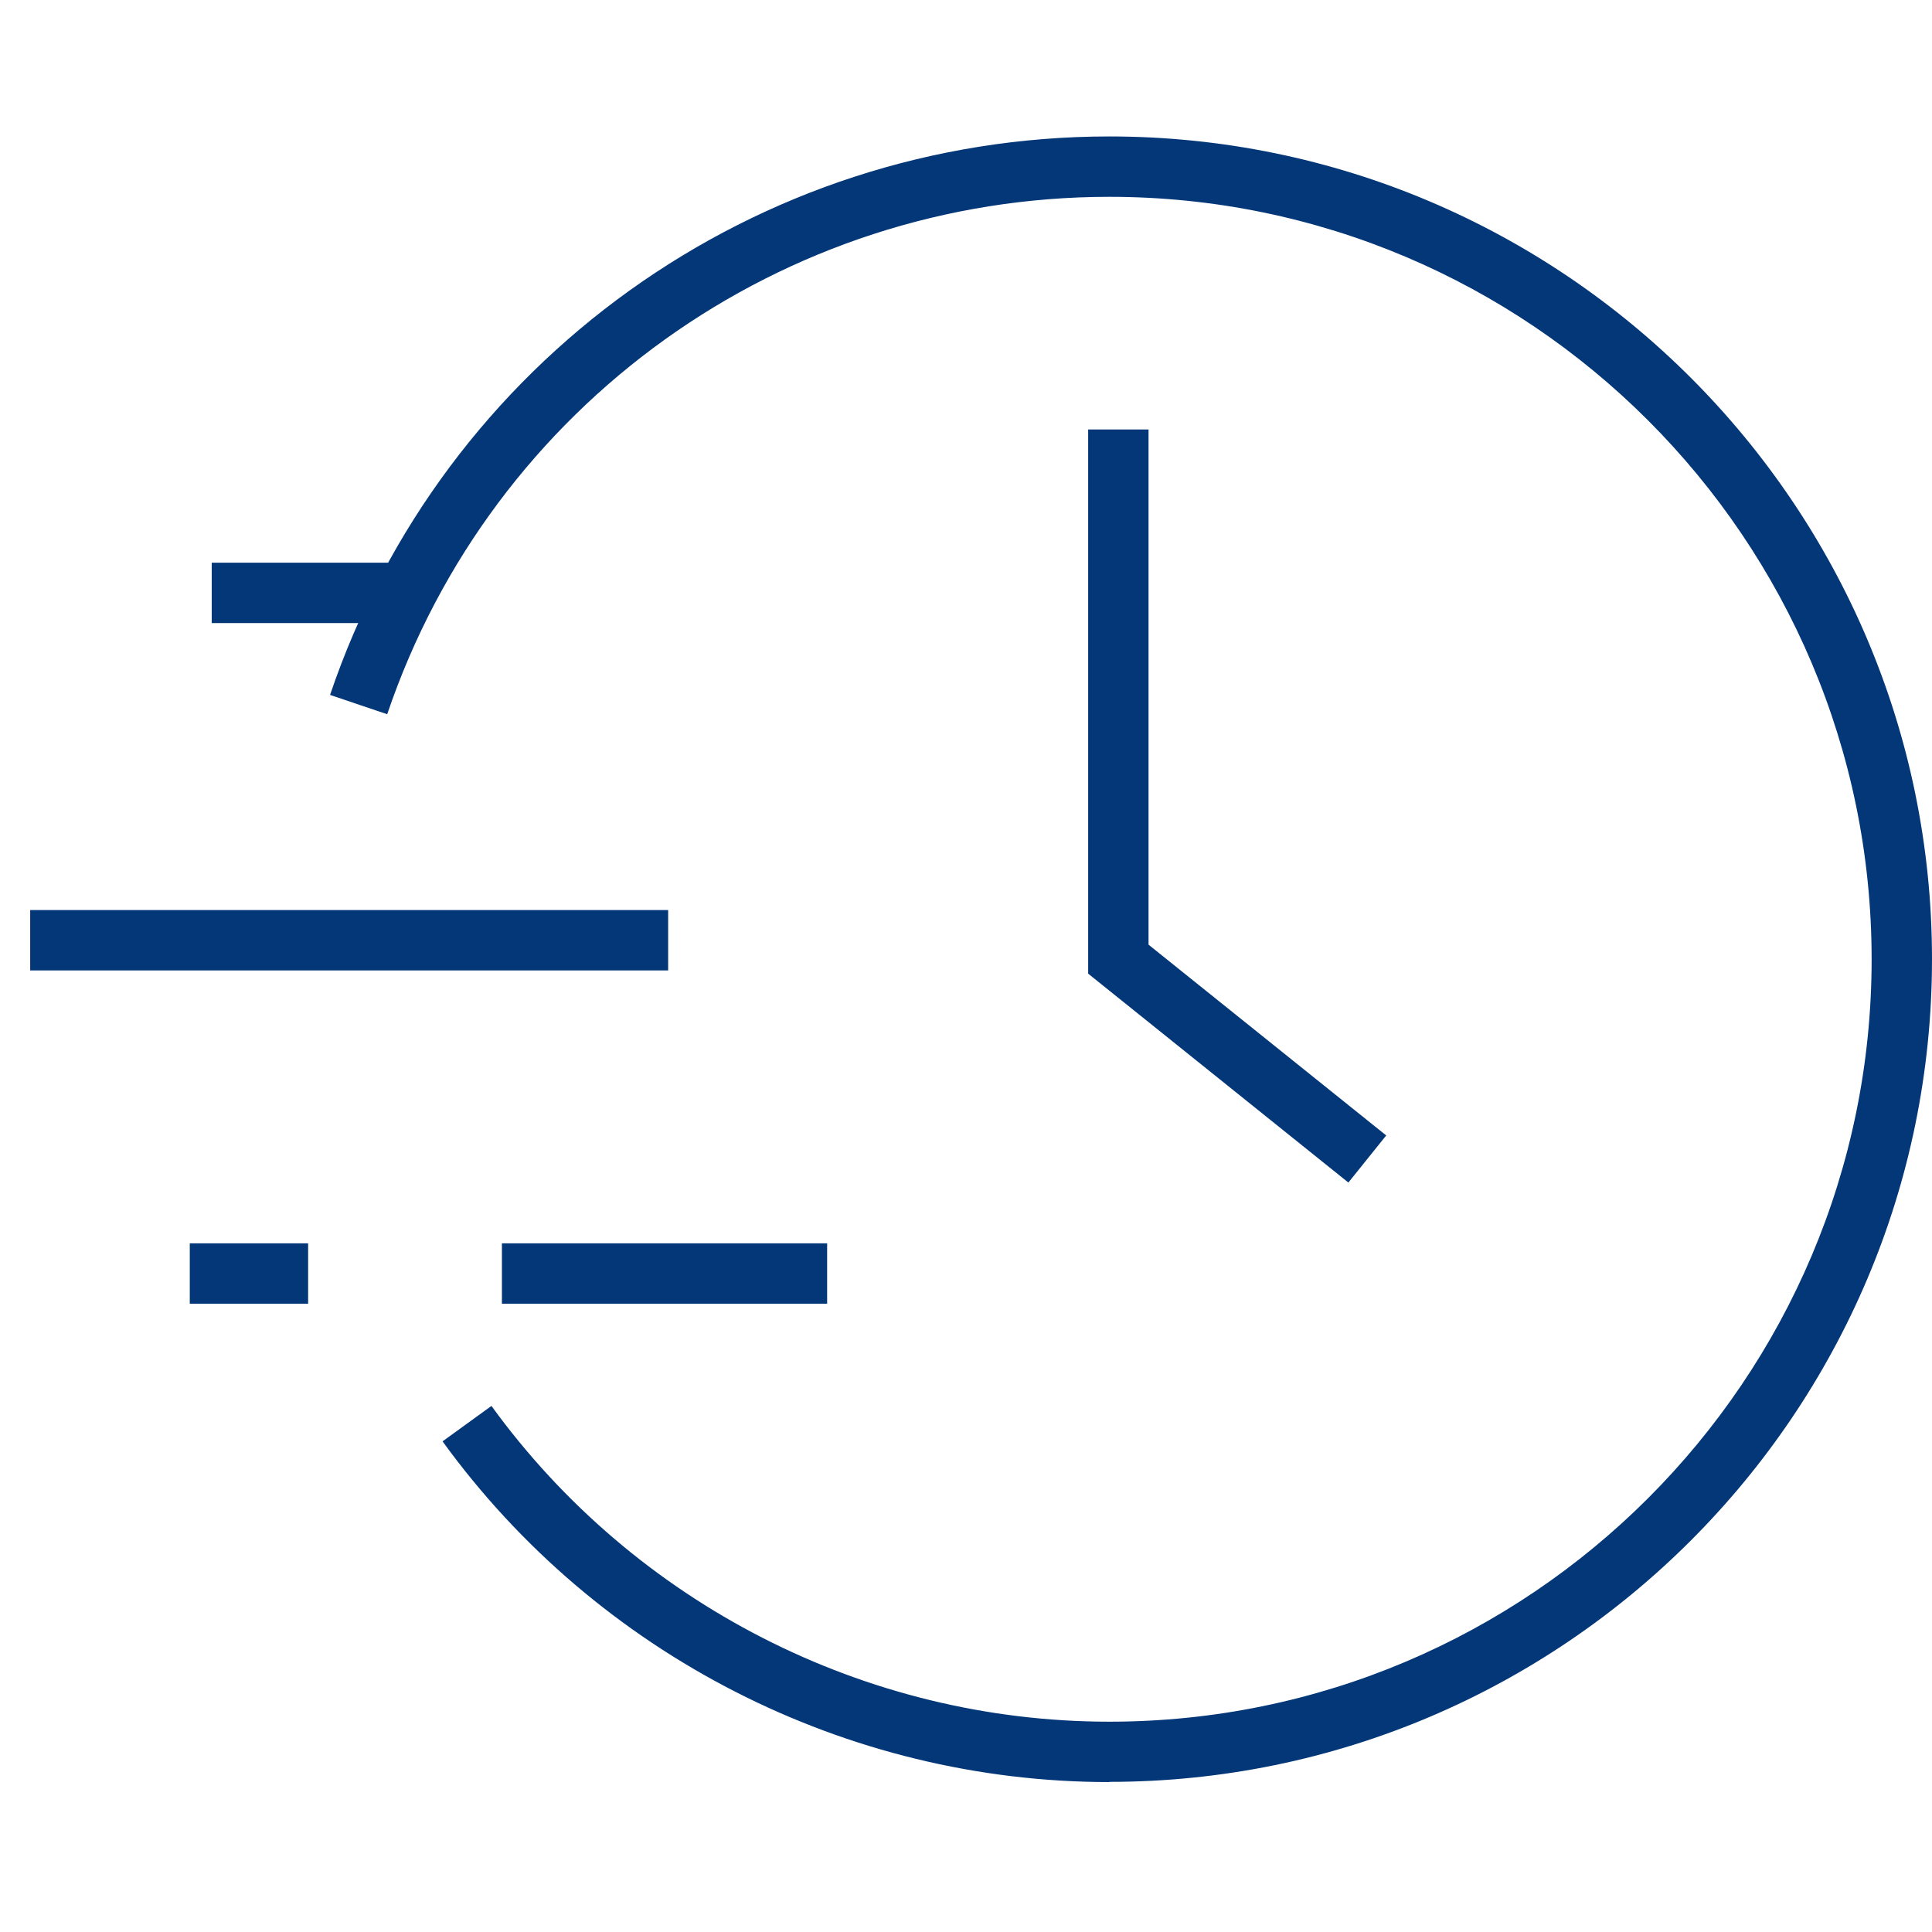 <?xml version="1.0" encoding="UTF-8"?>
<svg id="Layer_1" data-name="Layer 1" xmlns="http://www.w3.org/2000/svg" viewBox="0 0 96 96">
  <defs>
    <style>
      .cls-1 {
        fill: #033778;
      }
    </style>
  </defs>
  <path class="cls-1" d="M55.12,88.55c-13.07,0-25.45-6.33-33.13-16.93l2.43-1.76c7.12,9.82,18.59,15.69,30.7,15.69,20.89,0,37.88-16.99,37.88-37.88S76.01,9.78,55.12,9.78c-16.25,0-30.67,10.33-35.88,25.71l-2.84-.96C22.02,17.93,37.58,6.78,55.12,6.78c22.54,0,40.88,18.34,40.88,40.88s-18.34,40.88-40.88,40.88Z"/>
  <polygon class="cls-1" points="67 58.76 54.07 48.38 54.07 21.34 57.07 21.34 57.07 46.94 68.88 56.42 67 58.76"/>
  <rect class="cls-1" x="10.52" y="27.96" width="9.57" height="3"/>
  <rect class="cls-1" x="1.5" y="45.22" width="31.7" height="3"/>
  <rect class="cls-1" x="24.94" y="61.78" width="16.16" height="3"/>
  <rect class="cls-1" x="9.43" y="61.78" width="5.88" height="3"/>
</svg>